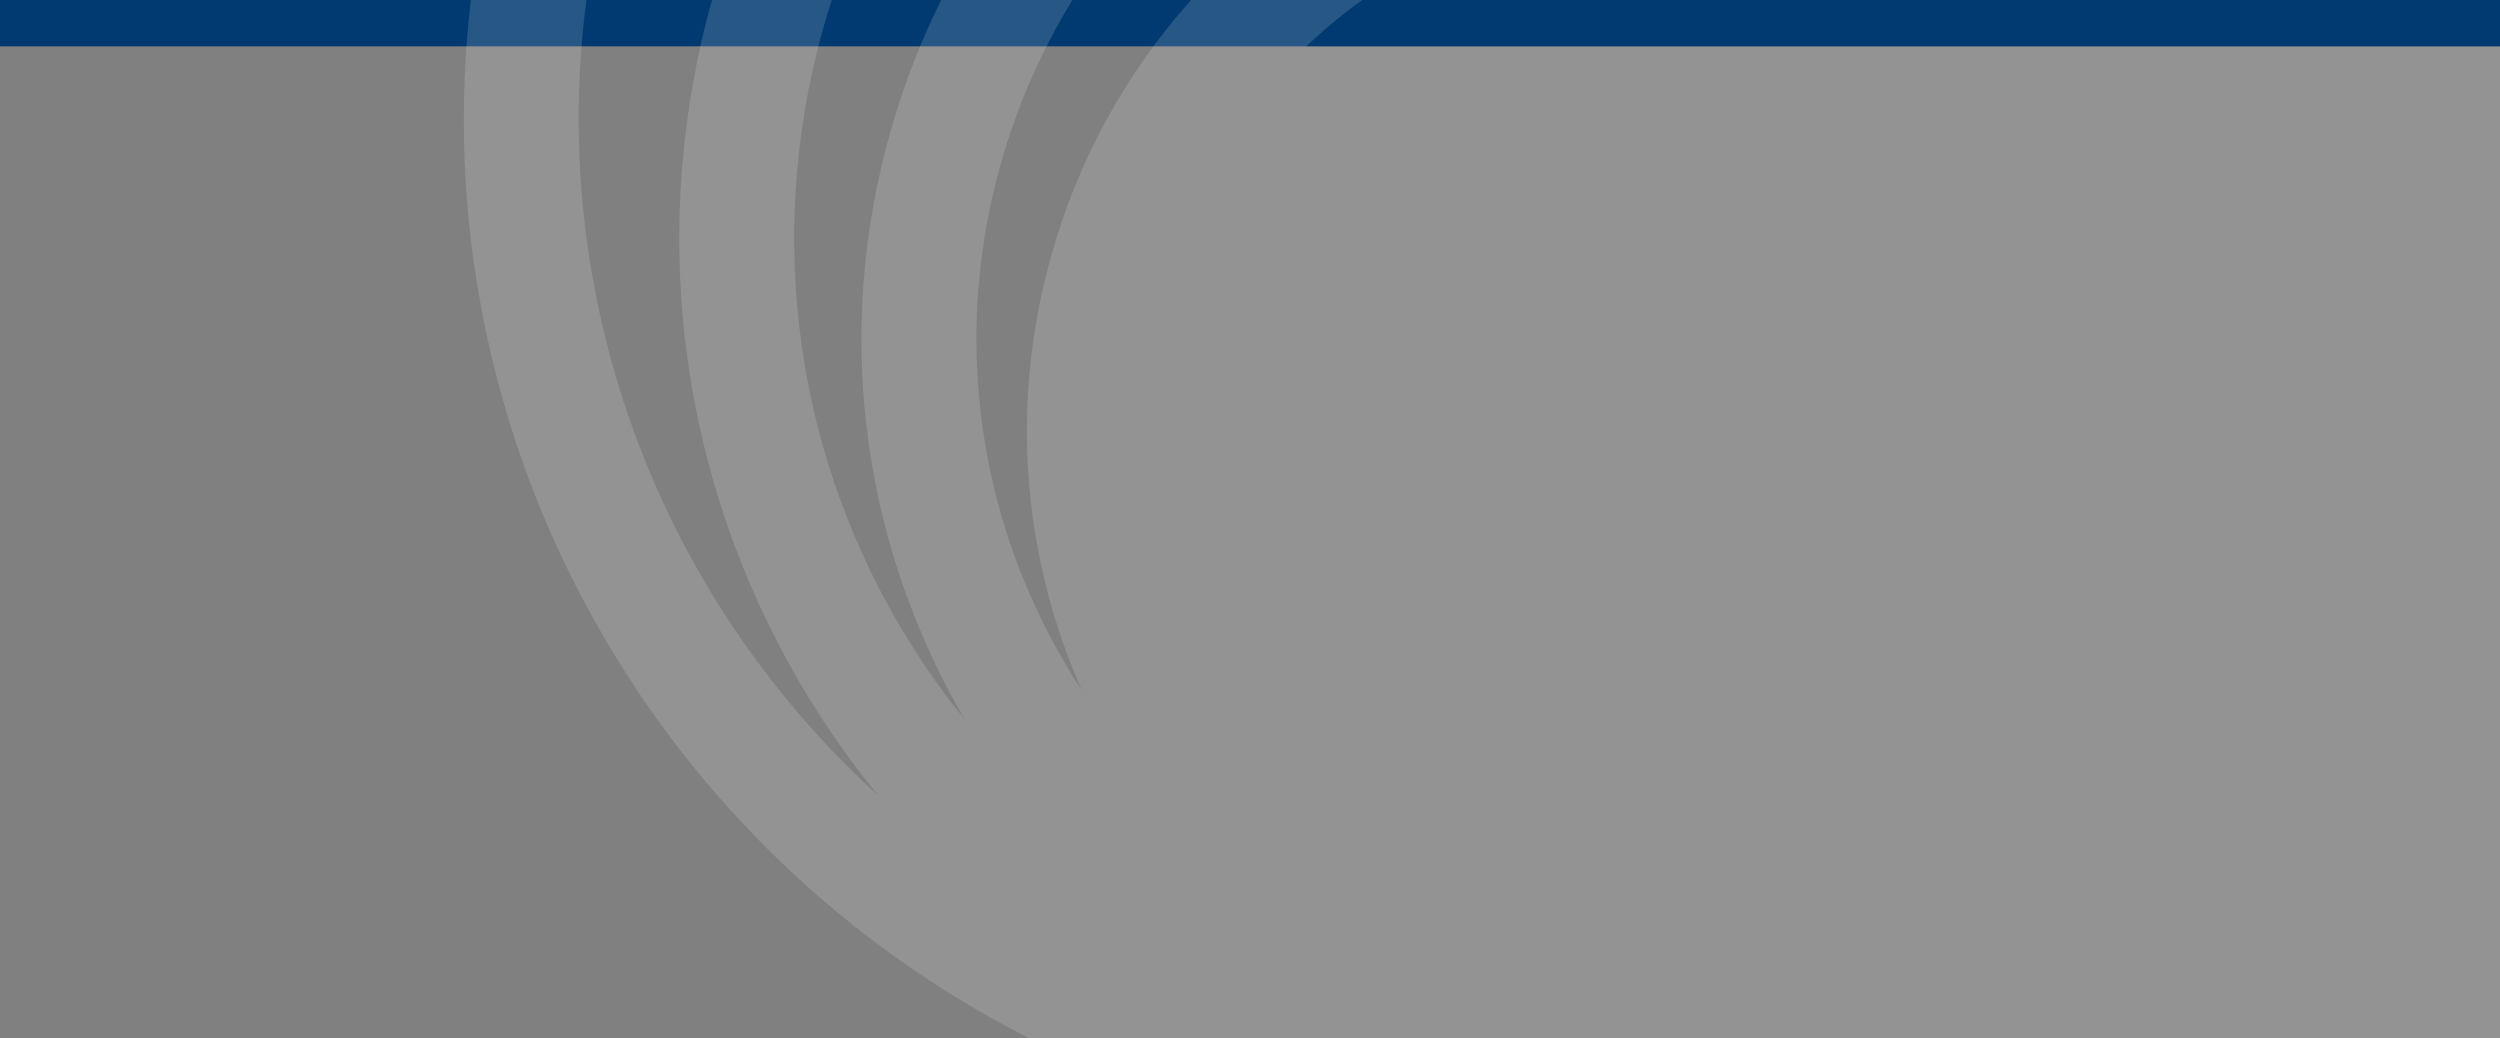 <?xml version="1.0" encoding="utf-8"?>
<!-- Generator: Adobe Illustrator 26.0.1, SVG Export Plug-In . SVG Version: 6.00 Build 0)  -->
<svg version="1.1" id="Layer_1" xmlns="http://www.w3.org/2000/svg" xmlns:xlink="http://www.w3.org/1999/xlink" x="0px" y="0px"
	 viewBox="0 0 2351.6 976.5" style="enable-background:new 0 0 2351.6 976.5;" xml:space="preserve">
<rect x="0" y="0" width="2351.6" height="976.5" fill="#808080" stroke="none"/>
<style type="text/css">
	.st0{fill:#003A70;}
	.st1{opacity:0.15;fill:#FFFFFF;enable-background:new    ;}
</style>
<g id="Layer_2_00000101783273196340066740000013915984809739379096_">
	<g id="Layer_2-2">
		<rect class="st0" width="2351.6" height="43.6"/>
	</g>
	<g id="Layer_3">
		<path class="st1" d="M967.9,976.5h1383.7V43.9H1228.4c16.6-15.8,34.3-30.5,53-43.9h-161c-61.5,68.8-106.4,150.8-131.3,239.7
			c-38.9,137.4-28.4,280.9,28.6,409.8c-7.7-11.7-15.1-23.8-22-36.2c-78.9-140.9-98.1-304.1-54.2-459.5
			C956.7,99.6,979.4,47.9,1008.8,0H885.3c-19.8,39.9-35.8,81.5-47.9,124.4c-51.7,183.2-29,375.6,63.9,541.8c2.2,3.9,4.7,7.6,7,11.5
			c-26-31.8-49.2-65.9-69.3-101.7C736.8,393.4,722.6,185,782.4,0H669.7c-56.9,204.1-36.5,429.7,74.9,628.8
			c23.6,42.1,50.8,82,81.3,119.3C617.6,558.6,515.1,279.2,551.6,0H442.9C419.1,202.4,460,407,559.7,584.7
			C653.9,752.9,796,889.3,967.9,976.5z"/>
	</g>
</g>
</svg>
